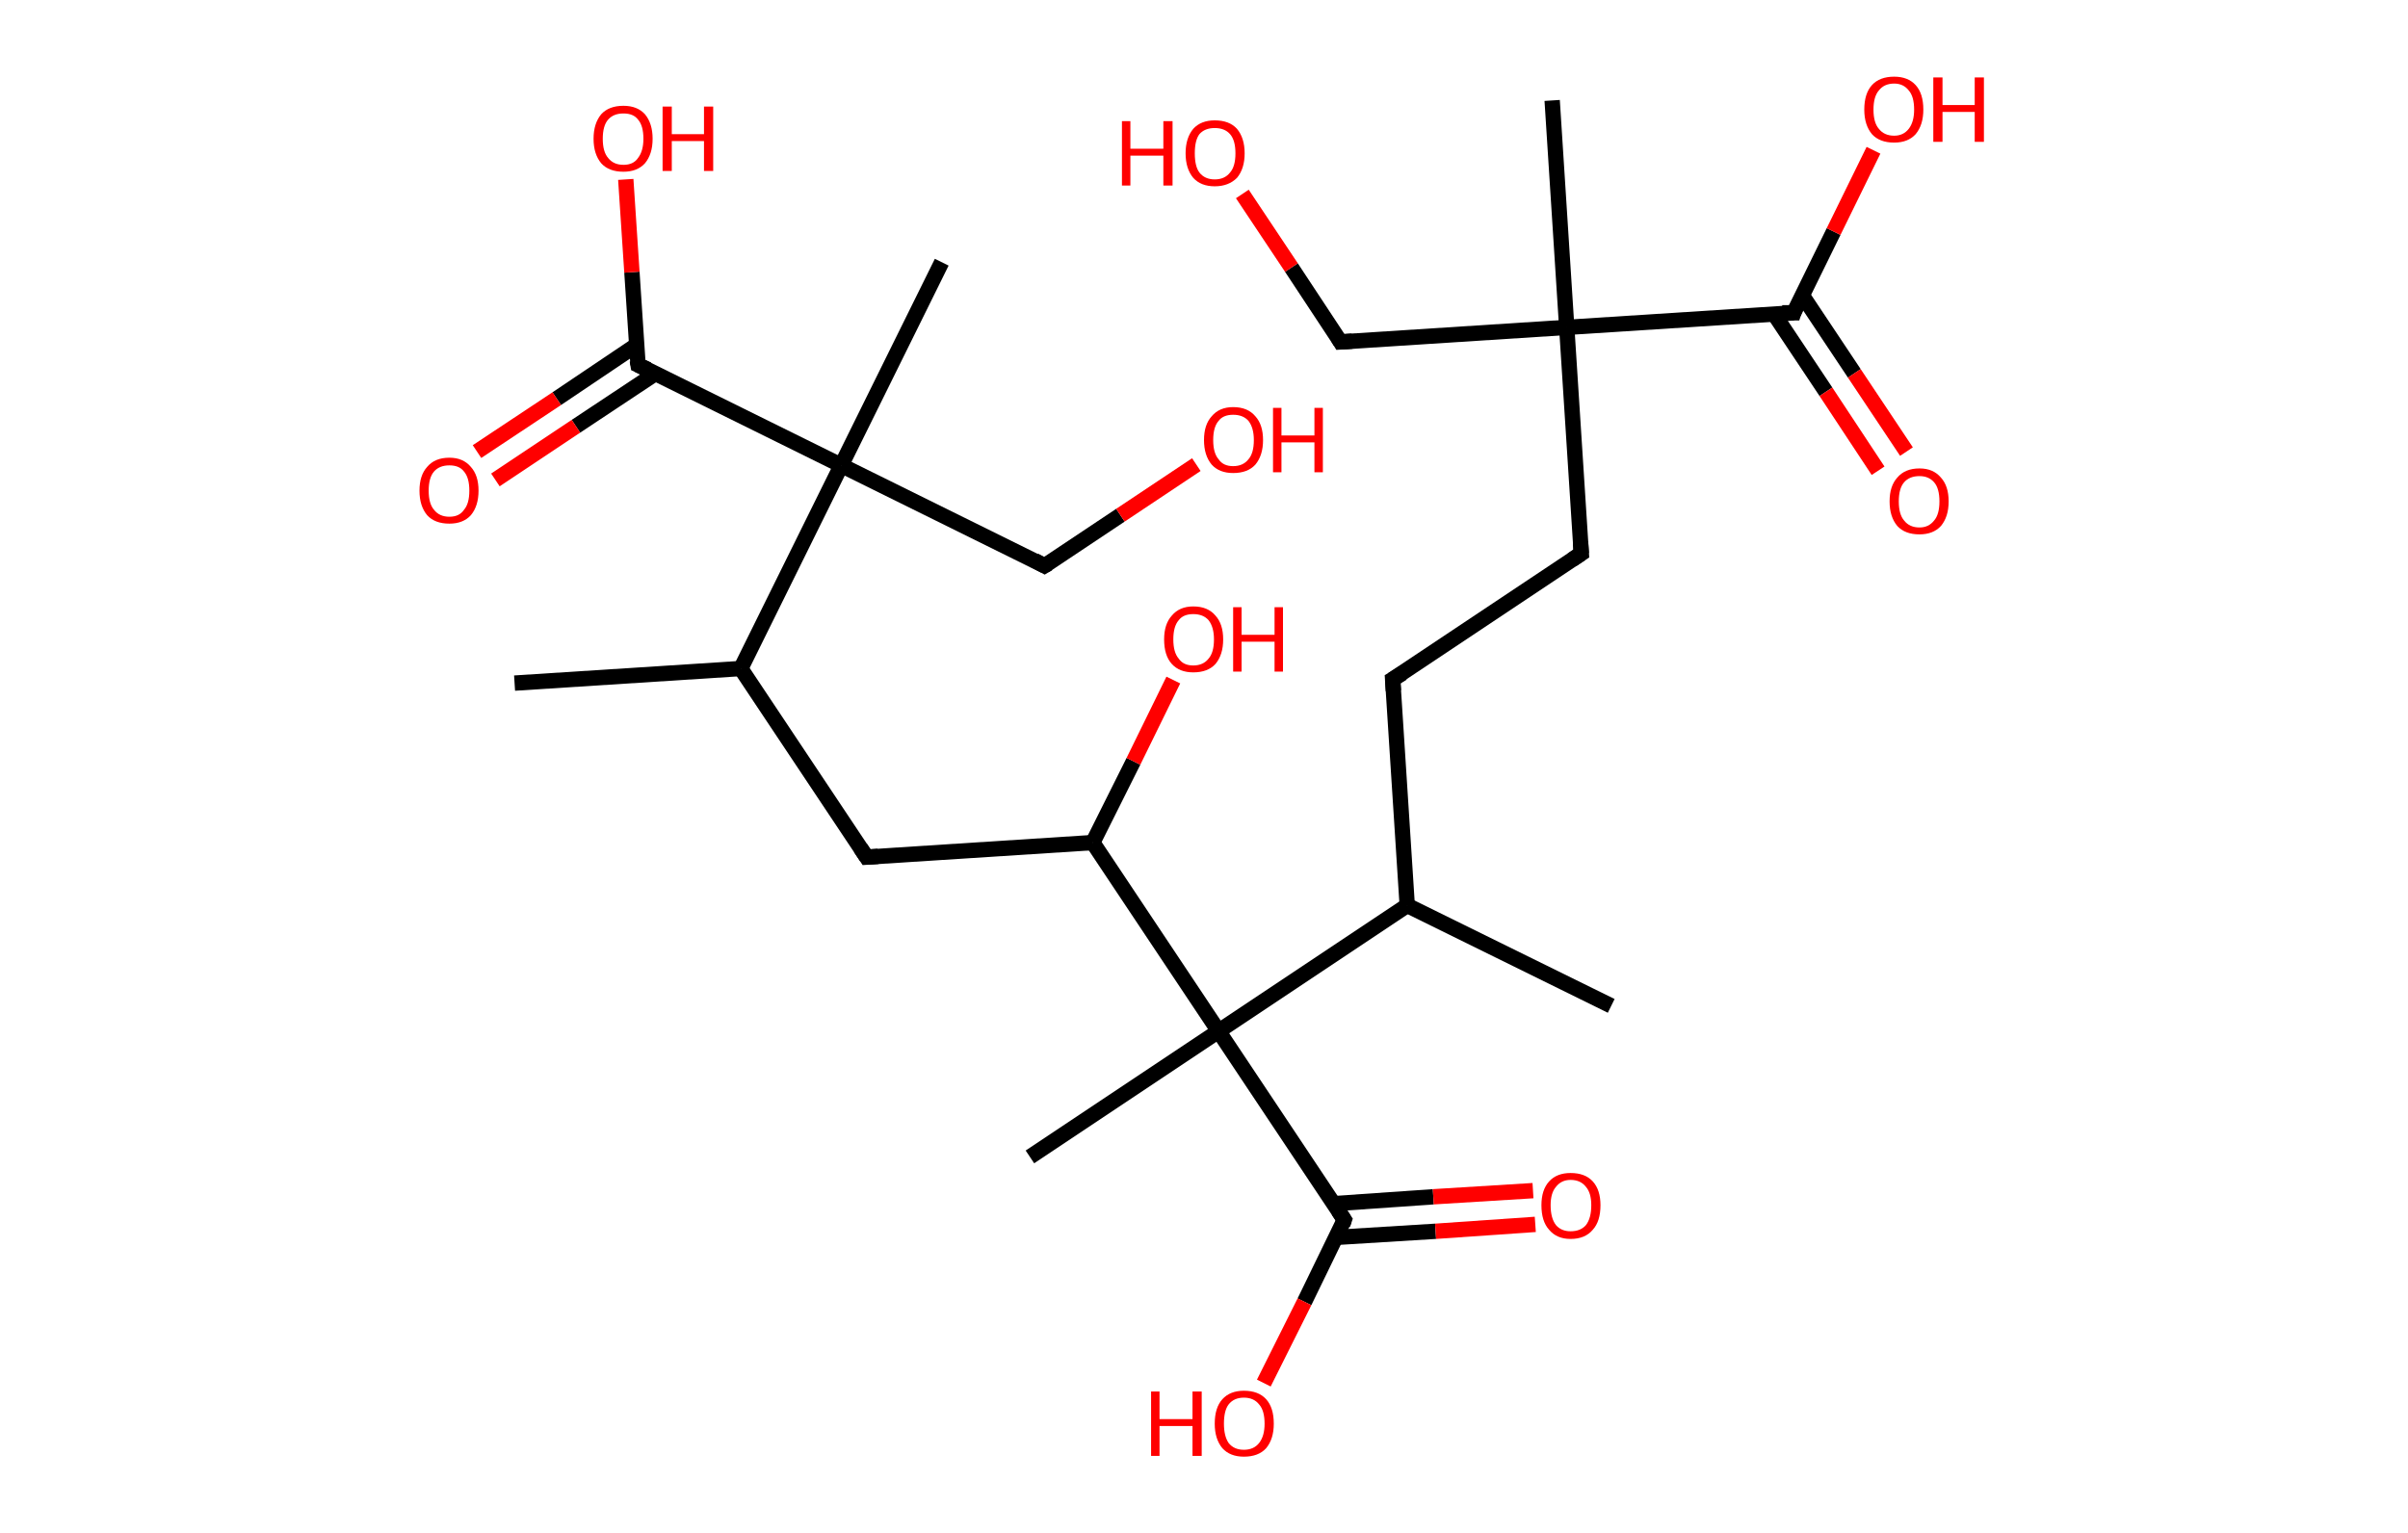 <?xml version='1.0' encoding='ASCII' standalone='yes'?>
<svg xmlns="http://www.w3.org/2000/svg" xmlns:rdkit="http://www.rdkit.org/xml" xmlns:xlink="http://www.w3.org/1999/xlink" version="1.1" baseProfile="full" xml:space="preserve" width="314px" height="200px" viewBox="0 0 314 200">
<!-- END OF HEADER -->
<rect style="opacity:1.0;fill:#FFFFFF;stroke:none" width="314.0" height="200.0" x="0.0" y="0.0"> </rect>
<path class="bond-0 atom-0 atom-1" d="M 67.1,89.1 L 96.6,87.2" style="fill:none;fill-rule:evenodd;stroke:#000000;stroke-width:2.0px;stroke-linecap:butt;stroke-linejoin:miter;stroke-opacity:1"/>
<path class="bond-1 atom-1 atom-2" d="M 96.6,87.2 L 113.0,111.8" style="fill:none;fill-rule:evenodd;stroke:#000000;stroke-width:2.0px;stroke-linecap:butt;stroke-linejoin:miter;stroke-opacity:1"/>
<path class="bond-2 atom-2 atom-3" d="M 113.0,111.8 L 142.5,109.9" style="fill:none;fill-rule:evenodd;stroke:#000000;stroke-width:2.0px;stroke-linecap:butt;stroke-linejoin:miter;stroke-opacity:1"/>
<path class="bond-3 atom-3 atom-4" d="M 142.5,109.9 L 147.8,99.3" style="fill:none;fill-rule:evenodd;stroke:#000000;stroke-width:2.0px;stroke-linecap:butt;stroke-linejoin:miter;stroke-opacity:1"/>
<path class="bond-3 atom-3 atom-4" d="M 147.8,99.3 L 153.0,88.7" style="fill:none;fill-rule:evenodd;stroke:#FF0000;stroke-width:2.0px;stroke-linecap:butt;stroke-linejoin:miter;stroke-opacity:1"/>
<path class="bond-4 atom-3 atom-5" d="M 142.5,109.9 L 158.9,134.5" style="fill:none;fill-rule:evenodd;stroke:#000000;stroke-width:2.0px;stroke-linecap:butt;stroke-linejoin:miter;stroke-opacity:1"/>
<path class="bond-5 atom-5 atom-6" d="M 158.9,134.5 L 134.3,150.9" style="fill:none;fill-rule:evenodd;stroke:#000000;stroke-width:2.0px;stroke-linecap:butt;stroke-linejoin:miter;stroke-opacity:1"/>
<path class="bond-6 atom-5 atom-7" d="M 158.9,134.5 L 175.3,159.1" style="fill:none;fill-rule:evenodd;stroke:#000000;stroke-width:2.0px;stroke-linecap:butt;stroke-linejoin:miter;stroke-opacity:1"/>
<path class="bond-7 atom-7 atom-8" d="M 174.2,161.4 L 187.2,160.6" style="fill:none;fill-rule:evenodd;stroke:#000000;stroke-width:2.0px;stroke-linecap:butt;stroke-linejoin:miter;stroke-opacity:1"/>
<path class="bond-7 atom-7 atom-8" d="M 187.2,160.6 L 200.2,159.7" style="fill:none;fill-rule:evenodd;stroke:#FF0000;stroke-width:2.0px;stroke-linecap:butt;stroke-linejoin:miter;stroke-opacity:1"/>
<path class="bond-7 atom-7 atom-8" d="M 173.9,157.0 L 186.9,156.1" style="fill:none;fill-rule:evenodd;stroke:#000000;stroke-width:2.0px;stroke-linecap:butt;stroke-linejoin:miter;stroke-opacity:1"/>
<path class="bond-7 atom-7 atom-8" d="M 186.9,156.1 L 199.9,155.3" style="fill:none;fill-rule:evenodd;stroke:#FF0000;stroke-width:2.0px;stroke-linecap:butt;stroke-linejoin:miter;stroke-opacity:1"/>
<path class="bond-8 atom-7 atom-9" d="M 175.3,159.1 L 170.1,169.8" style="fill:none;fill-rule:evenodd;stroke:#000000;stroke-width:2.0px;stroke-linecap:butt;stroke-linejoin:miter;stroke-opacity:1"/>
<path class="bond-8 atom-7 atom-9" d="M 170.1,169.8 L 164.8,180.4" style="fill:none;fill-rule:evenodd;stroke:#FF0000;stroke-width:2.0px;stroke-linecap:butt;stroke-linejoin:miter;stroke-opacity:1"/>
<path class="bond-9 atom-5 atom-10" d="M 158.9,134.5 L 183.5,118.1" style="fill:none;fill-rule:evenodd;stroke:#000000;stroke-width:2.0px;stroke-linecap:butt;stroke-linejoin:miter;stroke-opacity:1"/>
<path class="bond-10 atom-10 atom-11" d="M 183.5,118.1 L 210.1,131.2" style="fill:none;fill-rule:evenodd;stroke:#000000;stroke-width:2.0px;stroke-linecap:butt;stroke-linejoin:miter;stroke-opacity:1"/>
<path class="bond-11 atom-10 atom-12" d="M 183.5,118.1 L 181.6,88.6" style="fill:none;fill-rule:evenodd;stroke:#000000;stroke-width:2.0px;stroke-linecap:butt;stroke-linejoin:miter;stroke-opacity:1"/>
<path class="bond-12 atom-12 atom-13" d="M 181.6,88.6 L 206.2,72.2" style="fill:none;fill-rule:evenodd;stroke:#000000;stroke-width:2.0px;stroke-linecap:butt;stroke-linejoin:miter;stroke-opacity:1"/>
<path class="bond-13 atom-13 atom-14" d="M 206.2,72.2 L 204.3,42.7" style="fill:none;fill-rule:evenodd;stroke:#000000;stroke-width:2.0px;stroke-linecap:butt;stroke-linejoin:miter;stroke-opacity:1"/>
<path class="bond-14 atom-14 atom-15" d="M 204.3,42.7 L 202.4,13.1" style="fill:none;fill-rule:evenodd;stroke:#000000;stroke-width:2.0px;stroke-linecap:butt;stroke-linejoin:miter;stroke-opacity:1"/>
<path class="bond-15 atom-14 atom-16" d="M 204.3,42.7 L 174.8,44.6" style="fill:none;fill-rule:evenodd;stroke:#000000;stroke-width:2.0px;stroke-linecap:butt;stroke-linejoin:miter;stroke-opacity:1"/>
<path class="bond-16 atom-16 atom-17" d="M 174.8,44.6 L 168.4,34.9" style="fill:none;fill-rule:evenodd;stroke:#000000;stroke-width:2.0px;stroke-linecap:butt;stroke-linejoin:miter;stroke-opacity:1"/>
<path class="bond-16 atom-16 atom-17" d="M 168.4,34.9 L 162.0,25.3" style="fill:none;fill-rule:evenodd;stroke:#FF0000;stroke-width:2.0px;stroke-linecap:butt;stroke-linejoin:miter;stroke-opacity:1"/>
<path class="bond-17 atom-14 atom-18" d="M 204.3,42.7 L 233.9,40.8" style="fill:none;fill-rule:evenodd;stroke:#000000;stroke-width:2.0px;stroke-linecap:butt;stroke-linejoin:miter;stroke-opacity:1"/>
<path class="bond-18 atom-18 atom-19" d="M 231.3,40.9 L 238.1,51.1" style="fill:none;fill-rule:evenodd;stroke:#000000;stroke-width:2.0px;stroke-linecap:butt;stroke-linejoin:miter;stroke-opacity:1"/>
<path class="bond-18 atom-18 atom-19" d="M 238.1,51.1 L 244.9,61.4" style="fill:none;fill-rule:evenodd;stroke:#FF0000;stroke-width:2.0px;stroke-linecap:butt;stroke-linejoin:miter;stroke-opacity:1"/>
<path class="bond-18 atom-18 atom-19" d="M 235.0,38.5 L 241.8,48.7" style="fill:none;fill-rule:evenodd;stroke:#000000;stroke-width:2.0px;stroke-linecap:butt;stroke-linejoin:miter;stroke-opacity:1"/>
<path class="bond-18 atom-18 atom-19" d="M 241.8,48.7 L 248.6,58.9" style="fill:none;fill-rule:evenodd;stroke:#FF0000;stroke-width:2.0px;stroke-linecap:butt;stroke-linejoin:miter;stroke-opacity:1"/>
<path class="bond-19 atom-18 atom-20" d="M 233.9,40.8 L 239.1,30.2" style="fill:none;fill-rule:evenodd;stroke:#000000;stroke-width:2.0px;stroke-linecap:butt;stroke-linejoin:miter;stroke-opacity:1"/>
<path class="bond-19 atom-18 atom-20" d="M 239.1,30.2 L 244.3,19.6" style="fill:none;fill-rule:evenodd;stroke:#FF0000;stroke-width:2.0px;stroke-linecap:butt;stroke-linejoin:miter;stroke-opacity:1"/>
<path class="bond-20 atom-1 atom-21" d="M 96.6,87.2 L 109.7,60.7" style="fill:none;fill-rule:evenodd;stroke:#000000;stroke-width:2.0px;stroke-linecap:butt;stroke-linejoin:miter;stroke-opacity:1"/>
<path class="bond-21 atom-21 atom-22" d="M 109.7,60.7 L 122.8,34.2" style="fill:none;fill-rule:evenodd;stroke:#000000;stroke-width:2.0px;stroke-linecap:butt;stroke-linejoin:miter;stroke-opacity:1"/>
<path class="bond-22 atom-21 atom-23" d="M 109.7,60.7 L 136.2,73.8" style="fill:none;fill-rule:evenodd;stroke:#000000;stroke-width:2.0px;stroke-linecap:butt;stroke-linejoin:miter;stroke-opacity:1"/>
<path class="bond-23 atom-23 atom-24" d="M 136.2,73.8 L 146.1,67.2" style="fill:none;fill-rule:evenodd;stroke:#000000;stroke-width:2.0px;stroke-linecap:butt;stroke-linejoin:miter;stroke-opacity:1"/>
<path class="bond-23 atom-23 atom-24" d="M 146.1,67.2 L 156.0,60.6" style="fill:none;fill-rule:evenodd;stroke:#FF0000;stroke-width:2.0px;stroke-linecap:butt;stroke-linejoin:miter;stroke-opacity:1"/>
<path class="bond-24 atom-21 atom-25" d="M 109.7,60.7 L 83.2,47.6" style="fill:none;fill-rule:evenodd;stroke:#000000;stroke-width:2.0px;stroke-linecap:butt;stroke-linejoin:miter;stroke-opacity:1"/>
<path class="bond-25 atom-25 atom-26" d="M 83.0,45.0 L 72.6,52.0" style="fill:none;fill-rule:evenodd;stroke:#000000;stroke-width:2.0px;stroke-linecap:butt;stroke-linejoin:miter;stroke-opacity:1"/>
<path class="bond-25 atom-25 atom-26" d="M 72.6,52.0 L 62.2,58.9" style="fill:none;fill-rule:evenodd;stroke:#FF0000;stroke-width:2.0px;stroke-linecap:butt;stroke-linejoin:miter;stroke-opacity:1"/>
<path class="bond-25 atom-25 atom-26" d="M 85.5,48.7 L 75.1,55.6" style="fill:none;fill-rule:evenodd;stroke:#000000;stroke-width:2.0px;stroke-linecap:butt;stroke-linejoin:miter;stroke-opacity:1"/>
<path class="bond-25 atom-25 atom-26" d="M 75.1,55.6 L 64.6,62.6" style="fill:none;fill-rule:evenodd;stroke:#FF0000;stroke-width:2.0px;stroke-linecap:butt;stroke-linejoin:miter;stroke-opacity:1"/>
<path class="bond-26 atom-25 atom-27" d="M 83.2,47.6 L 82.4,35.5" style="fill:none;fill-rule:evenodd;stroke:#000000;stroke-width:2.0px;stroke-linecap:butt;stroke-linejoin:miter;stroke-opacity:1"/>
<path class="bond-26 atom-25 atom-27" d="M 82.4,35.5 L 81.6,23.4" style="fill:none;fill-rule:evenodd;stroke:#FF0000;stroke-width:2.0px;stroke-linecap:butt;stroke-linejoin:miter;stroke-opacity:1"/>
<path d="M 112.2,110.6 L 113.0,111.8 L 114.5,111.7" style="fill:none;stroke:#000000;stroke-width:2.0px;stroke-linecap:butt;stroke-linejoin:miter;stroke-opacity:1;"/>
<path d="M 174.5,157.9 L 175.3,159.1 L 175.1,159.7" style="fill:none;stroke:#000000;stroke-width:2.0px;stroke-linecap:butt;stroke-linejoin:miter;stroke-opacity:1;"/>
<path d="M 181.7,90.1 L 181.6,88.6 L 182.9,87.8" style="fill:none;stroke:#000000;stroke-width:2.0px;stroke-linecap:butt;stroke-linejoin:miter;stroke-opacity:1;"/>
<path d="M 205.0,73.0 L 206.2,72.2 L 206.1,70.7" style="fill:none;stroke:#000000;stroke-width:2.0px;stroke-linecap:butt;stroke-linejoin:miter;stroke-opacity:1;"/>
<path d="M 176.3,44.5 L 174.8,44.6 L 174.5,44.1" style="fill:none;stroke:#000000;stroke-width:2.0px;stroke-linecap:butt;stroke-linejoin:miter;stroke-opacity:1;"/>
<path d="M 232.4,40.8 L 233.9,40.8 L 234.1,40.2" style="fill:none;stroke:#000000;stroke-width:2.0px;stroke-linecap:butt;stroke-linejoin:miter;stroke-opacity:1;"/>
<path d="M 134.9,73.1 L 136.2,73.8 L 136.7,73.5" style="fill:none;stroke:#000000;stroke-width:2.0px;stroke-linecap:butt;stroke-linejoin:miter;stroke-opacity:1;"/>
<path d="M 84.5,48.2 L 83.2,47.6 L 83.1,47.0" style="fill:none;stroke:#000000;stroke-width:2.0px;stroke-linecap:butt;stroke-linejoin:miter;stroke-opacity:1;"/>
<path class="atom-4" d="M 151.8 83.4 Q 151.8 81.4, 152.8 80.3 Q 153.8 79.1, 155.6 79.1 Q 157.5 79.1, 158.5 80.3 Q 159.5 81.4, 159.5 83.4 Q 159.5 85.4, 158.5 86.6 Q 157.5 87.7, 155.6 87.7 Q 153.8 87.7, 152.8 86.6 Q 151.8 85.5, 151.8 83.4 M 155.6 86.8 Q 156.9 86.8, 157.6 85.9 Q 158.3 85.1, 158.3 83.4 Q 158.3 81.8, 157.6 80.9 Q 156.9 80.1, 155.6 80.1 Q 154.3 80.1, 153.7 80.9 Q 153.0 81.7, 153.0 83.4 Q 153.0 85.1, 153.7 85.9 Q 154.3 86.8, 155.6 86.8 " fill="#FF0000"/>
<path class="atom-4" d="M 160.8 79.2 L 161.9 79.2 L 161.9 82.8 L 166.2 82.8 L 166.2 79.2 L 167.3 79.2 L 167.3 87.6 L 166.2 87.6 L 166.2 83.7 L 161.9 83.7 L 161.9 87.6 L 160.8 87.6 L 160.8 79.2 " fill="#FF0000"/>
<path class="atom-8" d="M 201.0 157.2 Q 201.0 155.2, 202.0 154.1 Q 203.0 153.0, 204.8 153.0 Q 206.7 153.0, 207.7 154.1 Q 208.7 155.2, 208.7 157.2 Q 208.7 159.3, 207.7 160.4 Q 206.7 161.6, 204.8 161.6 Q 203.0 161.6, 202.0 160.4 Q 201.0 159.3, 201.0 157.2 M 204.8 160.6 Q 206.1 160.6, 206.8 159.8 Q 207.5 158.9, 207.5 157.2 Q 207.5 155.6, 206.8 154.8 Q 206.1 153.9, 204.8 153.9 Q 203.6 153.9, 202.9 154.8 Q 202.2 155.6, 202.2 157.2 Q 202.2 158.9, 202.9 159.8 Q 203.6 160.6, 204.8 160.6 " fill="#FF0000"/>
<path class="atom-9" d="M 150.1 181.5 L 151.2 181.5 L 151.2 185.1 L 155.5 185.1 L 155.5 181.5 L 156.7 181.5 L 156.7 189.9 L 155.5 189.9 L 155.5 186.0 L 151.2 186.0 L 151.2 189.9 L 150.1 189.9 L 150.1 181.5 " fill="#FF0000"/>
<path class="atom-9" d="M 158.4 185.7 Q 158.4 183.6, 159.4 182.5 Q 160.4 181.4, 162.2 181.4 Q 164.1 181.4, 165.1 182.5 Q 166.1 183.6, 166.1 185.7 Q 166.1 187.7, 165.1 188.9 Q 164.1 190.0, 162.2 190.0 Q 160.4 190.0, 159.4 188.9 Q 158.4 187.7, 158.4 185.7 M 162.2 189.1 Q 163.5 189.1, 164.2 188.2 Q 164.9 187.3, 164.9 185.7 Q 164.9 184.0, 164.2 183.2 Q 163.5 182.3, 162.2 182.3 Q 160.9 182.3, 160.2 183.2 Q 159.6 184.0, 159.6 185.7 Q 159.6 187.3, 160.2 188.2 Q 160.9 189.1, 162.2 189.1 " fill="#FF0000"/>
<path class="atom-17" d="M 146.3 15.8 L 147.4 15.8 L 147.4 19.4 L 151.7 19.4 L 151.7 15.8 L 152.9 15.8 L 152.9 24.2 L 151.7 24.2 L 151.7 20.3 L 147.4 20.3 L 147.4 24.2 L 146.3 24.2 L 146.3 15.8 " fill="#FF0000"/>
<path class="atom-17" d="M 154.6 20.0 Q 154.6 18.0, 155.6 16.8 Q 156.6 15.7, 158.4 15.7 Q 160.3 15.7, 161.3 16.8 Q 162.3 18.0, 162.3 20.0 Q 162.3 22.0, 161.3 23.2 Q 160.2 24.3, 158.4 24.3 Q 156.6 24.3, 155.6 23.2 Q 154.6 22.0, 154.6 20.0 M 158.4 23.4 Q 159.7 23.4, 160.4 22.5 Q 161.1 21.7, 161.1 20.0 Q 161.1 18.3, 160.4 17.5 Q 159.7 16.7, 158.4 16.7 Q 157.1 16.7, 156.4 17.5 Q 155.8 18.3, 155.8 20.0 Q 155.8 21.7, 156.4 22.5 Q 157.1 23.4, 158.4 23.4 " fill="#FF0000"/>
<path class="atom-19" d="M 246.4 65.4 Q 246.4 63.4, 247.4 62.3 Q 248.4 61.1, 250.3 61.1 Q 252.1 61.1, 253.1 62.3 Q 254.1 63.4, 254.1 65.4 Q 254.1 67.4, 253.1 68.6 Q 252.1 69.7, 250.3 69.7 Q 248.4 69.7, 247.4 68.6 Q 246.4 67.4, 246.4 65.4 M 250.3 68.8 Q 251.5 68.8, 252.2 67.9 Q 252.9 67.1, 252.9 65.4 Q 252.9 63.7, 252.2 62.9 Q 251.5 62.1, 250.3 62.1 Q 249.0 62.1, 248.3 62.9 Q 247.6 63.7, 247.6 65.4 Q 247.6 67.1, 248.3 67.9 Q 249.0 68.8, 250.3 68.8 " fill="#FF0000"/>
<path class="atom-20" d="M 243.1 14.3 Q 243.1 12.2, 244.1 11.1 Q 245.1 10.0, 247.0 10.0 Q 248.8 10.0, 249.8 11.1 Q 250.8 12.2, 250.8 14.3 Q 250.8 16.3, 249.8 17.5 Q 248.8 18.6, 247.0 18.6 Q 245.1 18.6, 244.1 17.5 Q 243.1 16.3, 243.1 14.3 M 247.0 17.7 Q 248.2 17.7, 248.9 16.8 Q 249.6 15.9, 249.6 14.3 Q 249.6 12.6, 248.9 11.8 Q 248.2 10.9, 247.0 10.9 Q 245.7 10.9, 245.0 11.8 Q 244.3 12.6, 244.3 14.3 Q 244.3 16.0, 245.0 16.8 Q 245.7 17.7, 247.0 17.7 " fill="#FF0000"/>
<path class="atom-20" d="M 252.1 10.1 L 253.3 10.1 L 253.3 13.7 L 257.5 13.7 L 257.5 10.1 L 258.7 10.1 L 258.7 18.5 L 257.5 18.5 L 257.5 14.6 L 253.3 14.6 L 253.3 18.5 L 252.1 18.5 L 252.1 10.1 " fill="#FF0000"/>
<path class="atom-24" d="M 157.0 57.4 Q 157.0 55.4, 158.0 54.3 Q 159.0 53.1, 160.8 53.1 Q 162.7 53.1, 163.7 54.3 Q 164.7 55.4, 164.7 57.4 Q 164.7 59.4, 163.7 60.6 Q 162.7 61.7, 160.8 61.7 Q 159.0 61.7, 158.0 60.6 Q 157.0 59.4, 157.0 57.4 M 160.8 60.8 Q 162.1 60.8, 162.8 59.9 Q 163.5 59.1, 163.5 57.4 Q 163.5 55.8, 162.8 54.9 Q 162.1 54.1, 160.8 54.1 Q 159.5 54.1, 158.9 54.9 Q 158.2 55.7, 158.2 57.4 Q 158.2 59.1, 158.9 59.9 Q 159.5 60.8, 160.8 60.8 " fill="#FF0000"/>
<path class="atom-24" d="M 166.0 53.2 L 167.1 53.2 L 167.1 56.8 L 171.4 56.8 L 171.4 53.2 L 172.5 53.2 L 172.5 61.6 L 171.4 61.6 L 171.4 57.7 L 167.1 57.7 L 167.1 61.6 L 166.0 61.6 L 166.0 53.2 " fill="#FF0000"/>
<path class="atom-26" d="M 54.7 64.0 Q 54.7 62.0, 55.7 60.9 Q 56.7 59.7, 58.6 59.7 Q 60.4 59.7, 61.4 60.9 Q 62.4 62.0, 62.4 64.0 Q 62.4 66.0, 61.4 67.2 Q 60.4 68.3, 58.6 68.3 Q 56.7 68.3, 55.7 67.2 Q 54.7 66.0, 54.7 64.0 M 58.6 67.4 Q 59.9 67.4, 60.5 66.5 Q 61.2 65.7, 61.2 64.0 Q 61.2 62.3, 60.5 61.5 Q 59.9 60.7, 58.6 60.7 Q 57.3 60.7, 56.6 61.5 Q 55.9 62.3, 55.9 64.0 Q 55.9 65.7, 56.6 66.5 Q 57.3 67.4, 58.6 67.4 " fill="#FF0000"/>
<path class="atom-27" d="M 77.4 18.1 Q 77.4 16.1, 78.4 14.9 Q 79.4 13.8, 81.3 13.8 Q 83.1 13.8, 84.1 14.9 Q 85.1 16.1, 85.1 18.1 Q 85.1 20.1, 84.1 21.3 Q 83.1 22.4, 81.3 22.4 Q 79.4 22.4, 78.4 21.3 Q 77.4 20.1, 77.4 18.1 M 81.3 21.5 Q 82.6 21.5, 83.2 20.6 Q 83.9 19.7, 83.9 18.1 Q 83.9 16.4, 83.2 15.6 Q 82.6 14.8, 81.3 14.8 Q 80.0 14.8, 79.3 15.6 Q 78.6 16.4, 78.6 18.1 Q 78.6 19.8, 79.3 20.6 Q 80.0 21.5, 81.3 21.5 " fill="#FF0000"/>
<path class="atom-27" d="M 86.4 13.9 L 87.6 13.9 L 87.6 17.5 L 91.8 17.5 L 91.8 13.9 L 93.0 13.9 L 93.0 22.3 L 91.8 22.3 L 91.8 18.4 L 87.6 18.4 L 87.6 22.3 L 86.4 22.3 L 86.4 13.9 " fill="#FF0000"/>
</svg>
